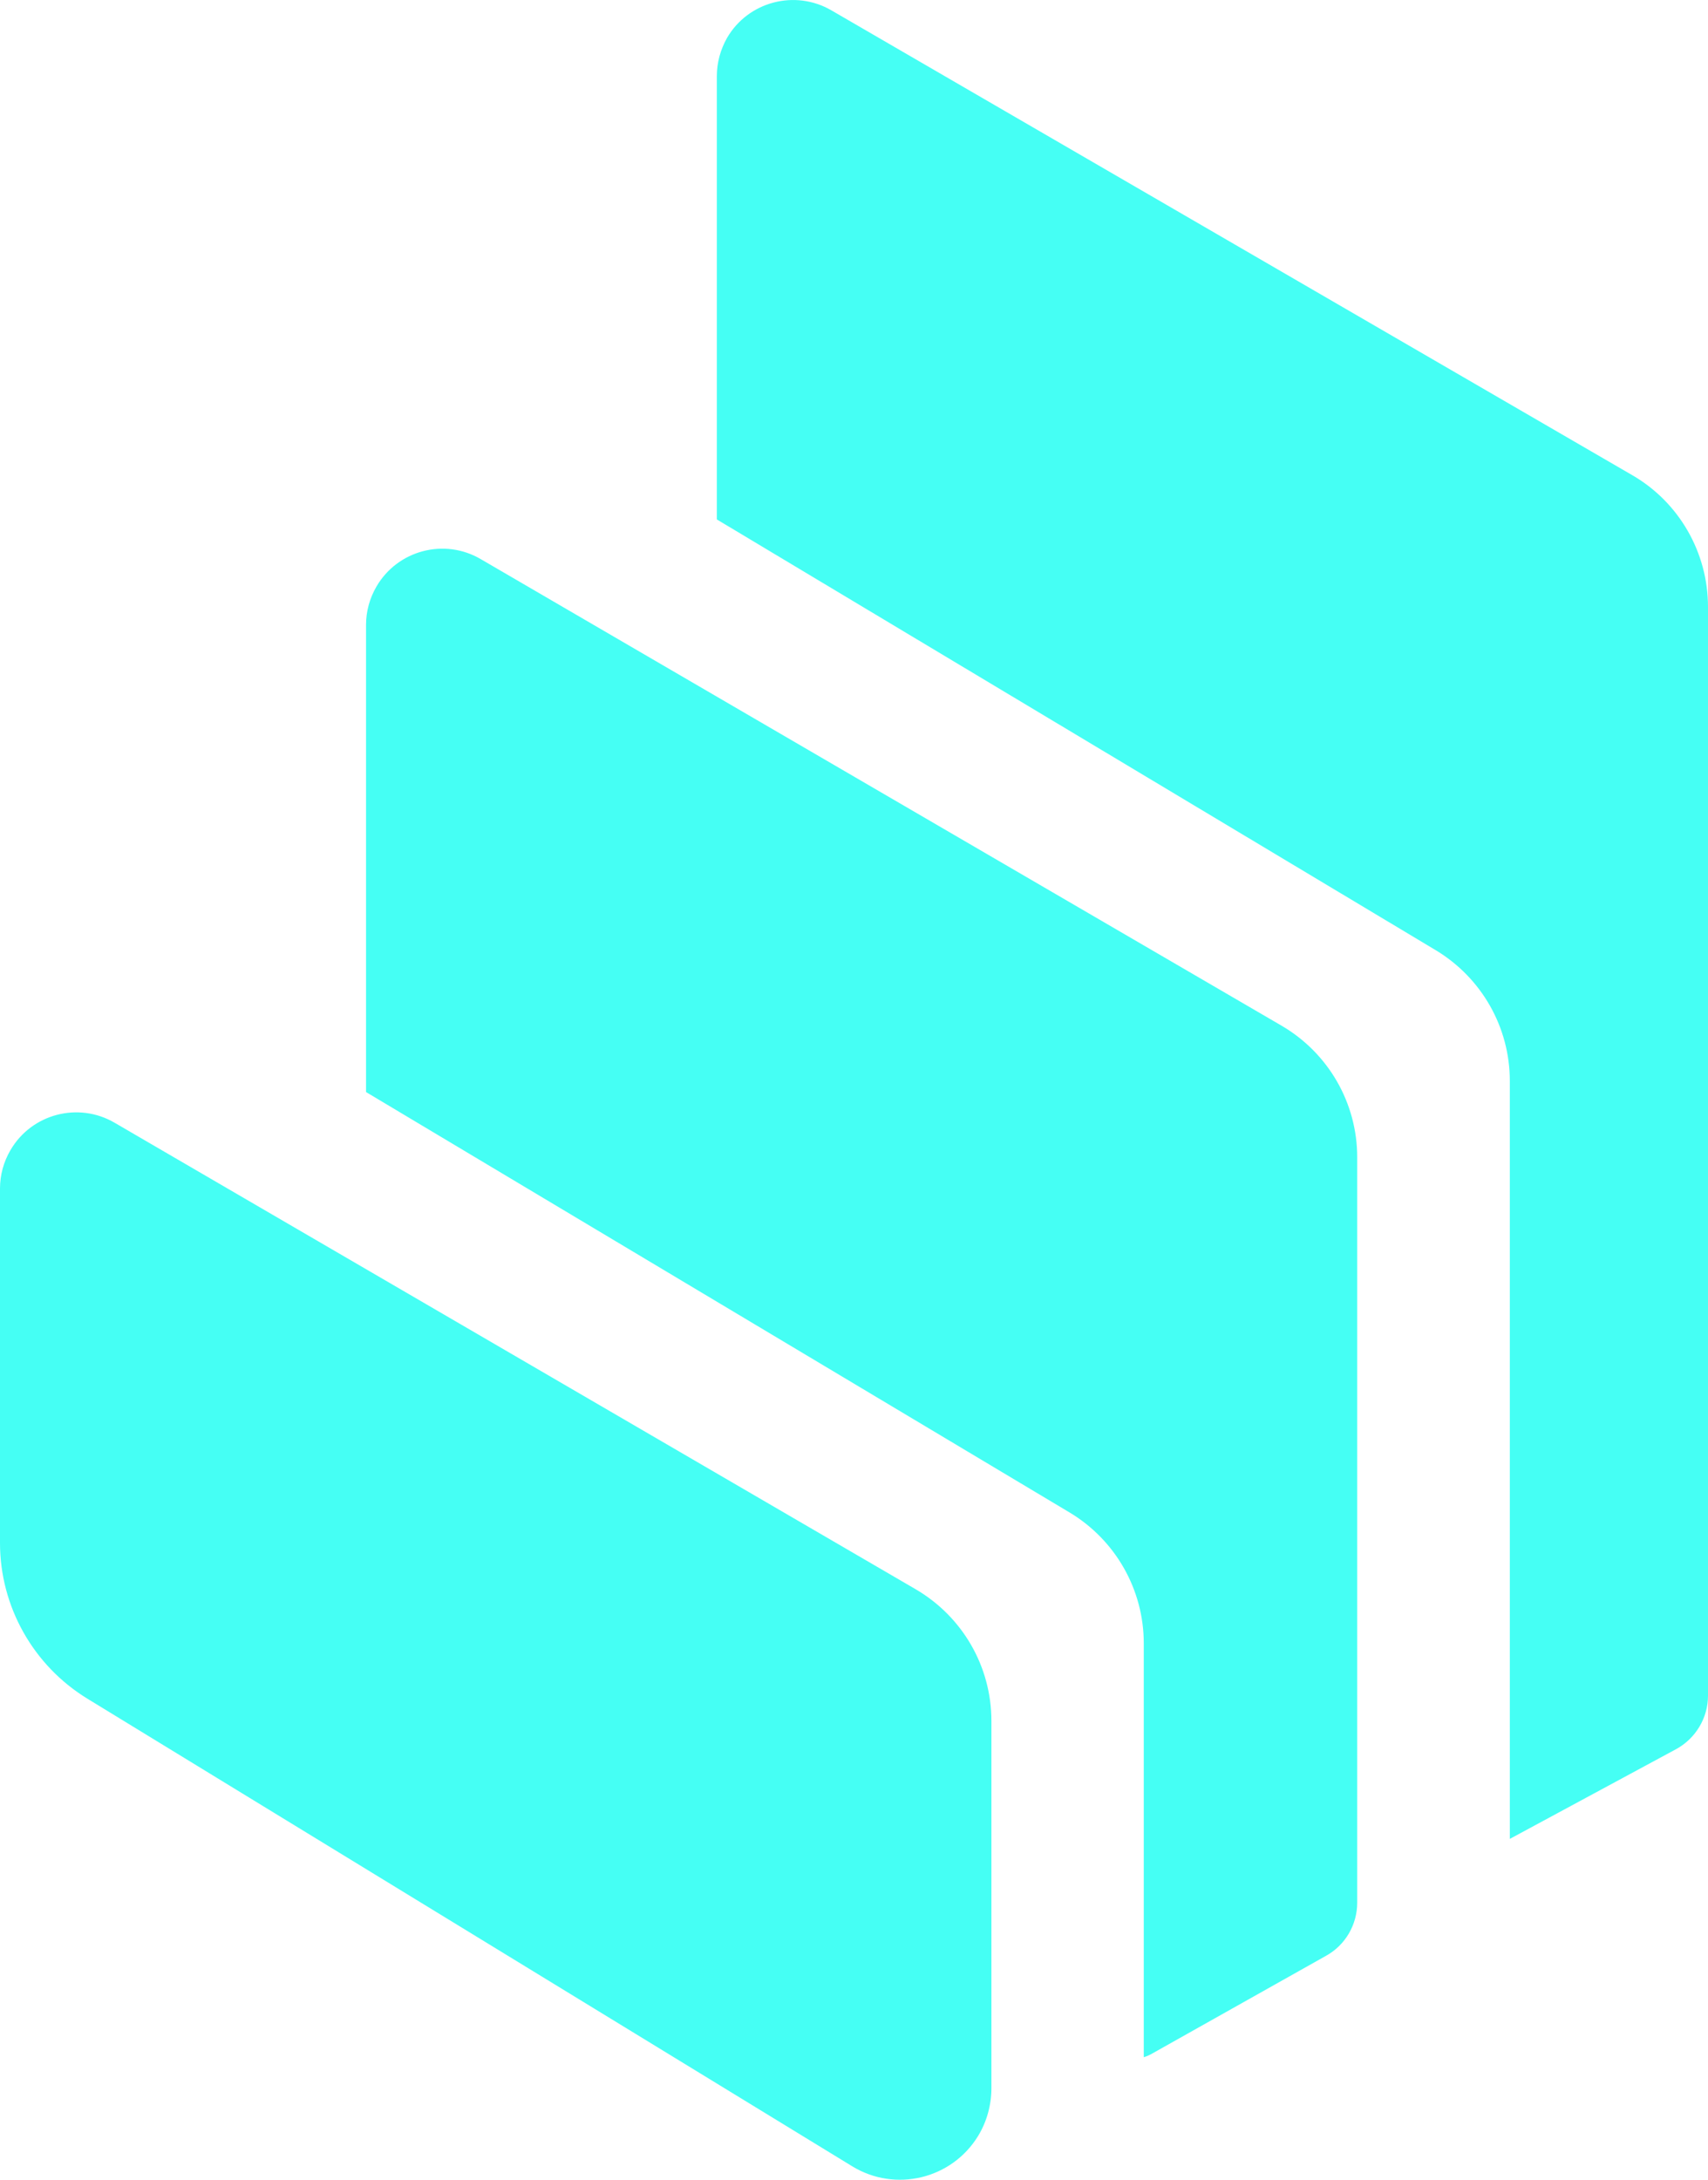 <svg width="29" height="37" viewBox="0 0 29 37" fill="none" xmlns="http://www.w3.org/2000/svg">
<path fill-rule="evenodd" clip-rule="evenodd" d="M1.487 28.836C0.564 28.273 0 27.269 0 26.192V20.174C0 19.943 0.062 19.721 0.177 19.524C0.535 18.907 1.33 18.697 1.948 19.059L15.548 26.977C16.343 27.442 16.833 28.289 16.833 29.211V35.447C16.833 35.73 16.755 36.014 16.607 36.257C16.158 36.989 15.202 37.219 14.469 36.771L1.487 28.836ZM21.759 17.41C22.554 17.874 23.044 18.722 23.044 19.643V32.296C23.044 32.67 22.843 33.016 22.517 33.197L19.539 34.871C19.502 34.891 19.461 34.908 19.42 34.92V27.894C19.42 26.985 18.942 26.142 18.16 25.673L6.215 18.537V10.606C6.215 10.376 6.277 10.154 6.392 9.956C6.751 9.339 7.546 9.129 8.163 9.491L21.759 17.41ZM27.711 8.064C28.51 8.525 29 9.38 29 10.302V28.783C29 29.161 28.79 29.511 28.456 29.692L25.635 31.214V18.347C25.635 17.438 25.157 16.599 24.379 16.13L12.171 8.817V1.293C12.171 1.063 12.233 0.841 12.344 0.644C12.702 0.027 13.497 -0.183 14.115 0.175L27.711 8.064Z" fill="#45fff4"/>
</svg>
